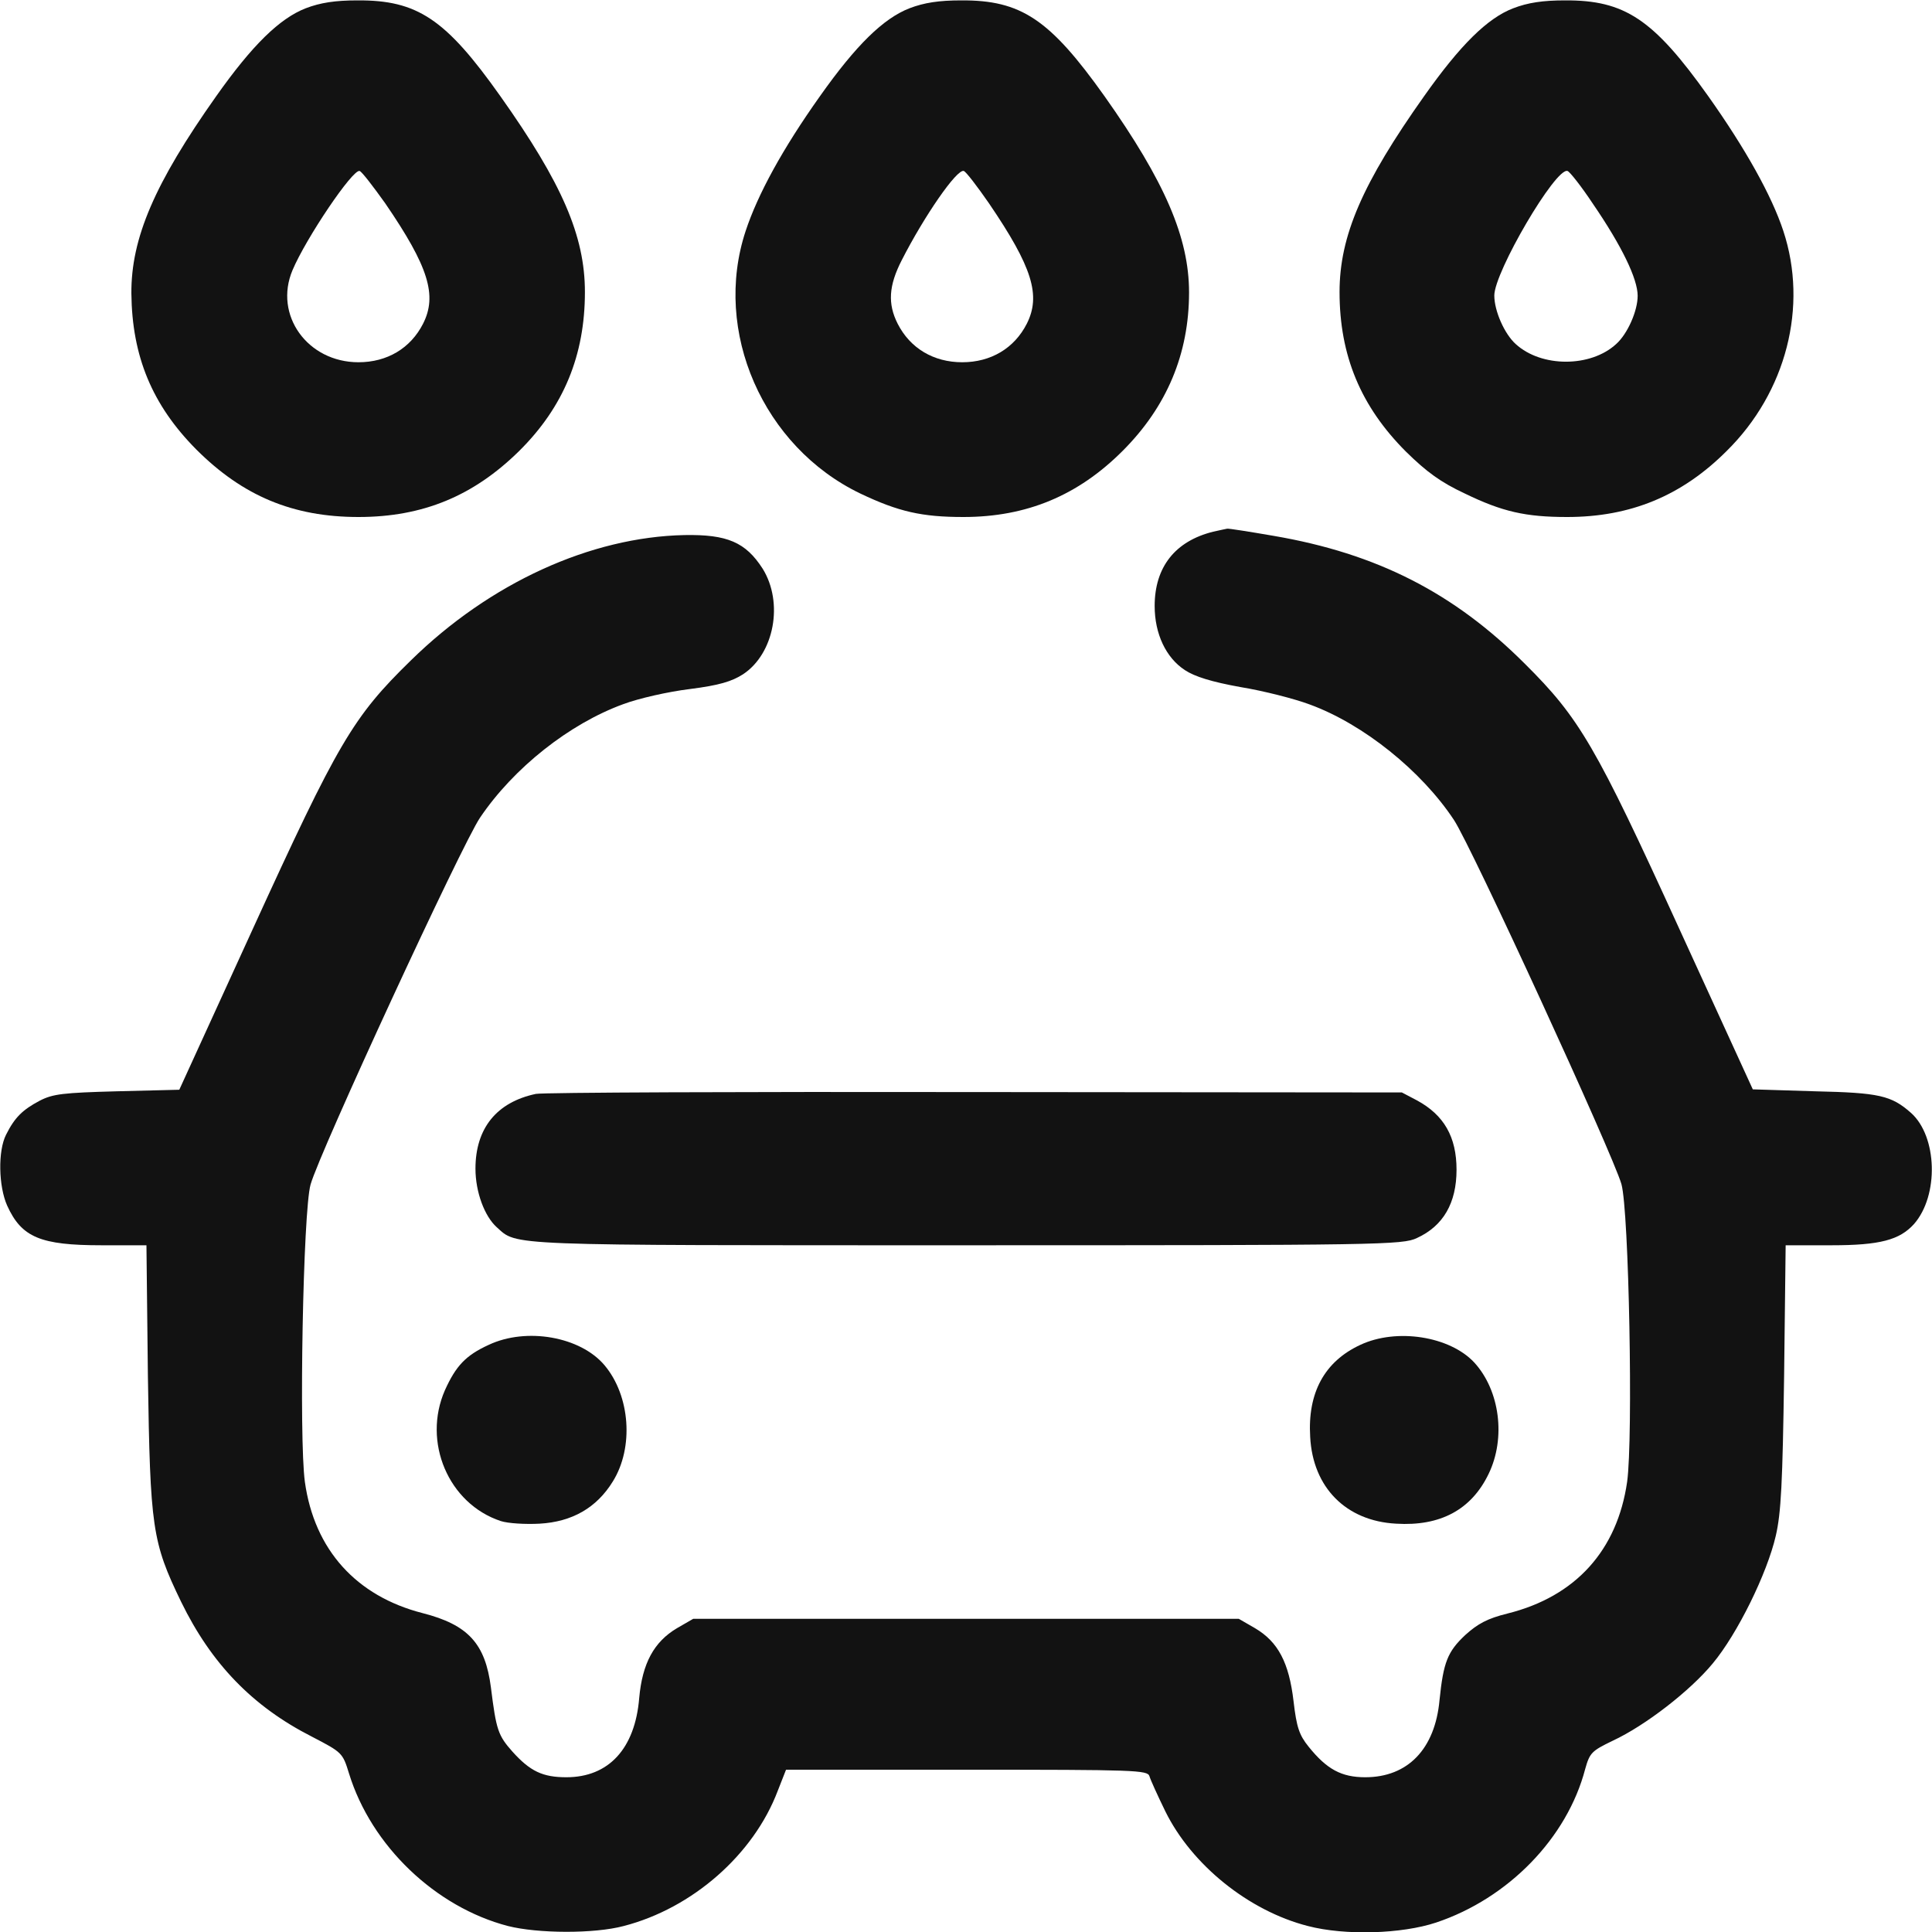 <svg width="20" height="20" viewBox="0 0 20 20" fill="none" xmlns="http://www.w3.org/2000/svg">
<g clip-path="url(#clip0_2021_1013)">
<path d="M3.164 0.086C2.895 0.191 2.613 0.465 2.238 0.996C1.602 1.895 1.356 2.465 1.36 3.039C1.367 3.688 1.574 4.191 2.031 4.652C2.512 5.133 3.031 5.352 3.711 5.352C4.379 5.352 4.903 5.133 5.375 4.668C5.836 4.211 6.055 3.676 6.055 3.023C6.055 2.441 5.817 1.895 5.18 0.996C4.613 0.195 4.32 0 3.699 0.004C3.473 0.004 3.317 0.027 3.164 0.086ZM3.988 2.105C4.438 2.762 4.528 3.059 4.379 3.352C4.25 3.605 4.008 3.75 3.711 3.75C3.184 3.75 2.832 3.262 3.028 2.797C3.168 2.465 3.653 1.746 3.723 1.77C3.746 1.777 3.863 1.93 3.988 2.105Z" fill="#121212"/>
<path d="M9.414 0.086C9.145 0.191 8.863 0.465 8.488 0.996C8.102 1.539 7.844 2.012 7.719 2.391C7.375 3.43 7.899 4.625 8.906 5.109C9.301 5.297 9.543 5.352 9.973 5.352C10.629 5.352 11.16 5.129 11.621 4.668C12.078 4.211 12.309 3.664 12.309 3.027C12.309 2.461 12.059 1.879 11.434 0.996C10.867 0.199 10.57 0 9.949 0.004C9.723 0.004 9.567 0.027 9.414 0.086ZM10.238 2.105C10.688 2.766 10.777 3.059 10.629 3.352C10.5 3.605 10.258 3.75 9.961 3.75C9.664 3.75 9.422 3.605 9.293 3.352C9.188 3.145 9.199 2.957 9.336 2.691C9.567 2.238 9.906 1.746 9.977 1.77C10 1.777 10.117 1.93 10.238 2.105Z" fill="#121212"/>
<path d="M15.664 0.086C15.398 0.188 15.117 0.465 14.742 0.996C14.105 1.895 13.867 2.441 13.867 3.023C13.867 3.68 14.086 4.207 14.555 4.676C14.77 4.887 14.914 4.992 15.164 5.109C15.551 5.297 15.793 5.352 16.223 5.352C16.879 5.352 17.41 5.133 17.875 4.668C18.492 4.059 18.719 3.172 18.461 2.391C18.34 2.023 18.066 1.535 17.684 0.996C17.117 0.199 16.82 0 16.199 0.004C15.973 0.004 15.816 0.027 15.664 0.086ZM16.492 2.113C16.789 2.547 16.953 2.887 16.953 3.062C16.953 3.219 16.848 3.457 16.73 3.562C16.465 3.805 15.957 3.805 15.691 3.562C15.574 3.457 15.469 3.219 15.469 3.059C15.469 2.816 16.105 1.73 16.227 1.77C16.25 1.777 16.371 1.93 16.492 2.113Z" fill="#121212"/>
<path d="M12.559 5.504C12.164 5.602 11.953 5.871 11.953 6.273C11.953 6.562 12.07 6.809 12.266 6.937C12.367 7.004 12.543 7.059 12.844 7.113C13.082 7.152 13.402 7.234 13.559 7.293C14.114 7.496 14.715 7.98 15.051 8.488C15.231 8.758 16.695 11.945 16.785 12.258C16.863 12.535 16.907 14.887 16.844 15.34C16.742 16.047 16.313 16.527 15.606 16.703C15.399 16.754 15.297 16.809 15.168 16.926C14.985 17.098 14.942 17.207 14.902 17.598C14.856 18.105 14.574 18.398 14.133 18.398C13.887 18.398 13.735 18.316 13.547 18.082C13.449 17.961 13.422 17.879 13.391 17.613C13.344 17.211 13.231 16.996 12.992 16.855L12.824 16.758H10H7.176L7.008 16.855C6.77 16.996 6.649 17.219 6.617 17.578C6.574 18.102 6.301 18.398 5.863 18.398C5.617 18.398 5.488 18.336 5.305 18.133C5.156 17.965 5.137 17.91 5.082 17.469C5.024 17.016 4.848 16.82 4.375 16.699C3.688 16.523 3.254 16.043 3.156 15.34C3.094 14.887 3.137 12.535 3.215 12.262C3.309 11.926 4.781 8.742 4.969 8.465C5.317 7.949 5.895 7.492 6.453 7.289C6.61 7.23 6.918 7.16 7.141 7.133C7.446 7.094 7.574 7.055 7.692 6.98C8.016 6.766 8.113 6.238 7.895 5.887C7.719 5.613 7.528 5.531 7.086 5.539C6.113 5.559 5.071 6.035 4.254 6.836C3.653 7.422 3.5 7.684 2.613 9.625L1.856 11.281L1.211 11.297C0.653 11.312 0.547 11.324 0.41 11.395C0.235 11.488 0.153 11.566 0.063 11.746C-0.023 11.914 -0.015 12.281 0.074 12.48C0.223 12.809 0.418 12.891 1.051 12.891H1.516L1.531 14.246C1.555 15.816 1.574 15.961 1.875 16.582C2.188 17.223 2.613 17.664 3.227 17.977C3.543 18.141 3.547 18.145 3.613 18.359C3.844 19.109 4.508 19.742 5.258 19.938C5.567 20.016 6.149 20.02 6.457 19.938C7.168 19.754 7.801 19.199 8.051 18.539L8.137 18.32H10.008C11.754 18.32 11.879 18.324 11.899 18.387C11.91 18.426 11.985 18.59 12.063 18.75C12.336 19.305 12.926 19.781 13.539 19.938C13.926 20.039 14.512 20.02 14.867 19.902C15.614 19.652 16.223 19.027 16.41 18.312C16.457 18.145 16.477 18.125 16.695 18.02C17.032 17.863 17.496 17.504 17.731 17.219C17.985 16.914 18.293 16.289 18.383 15.898C18.438 15.66 18.453 15.351 18.469 14.246L18.485 12.891H18.961C19.461 12.891 19.664 12.836 19.813 12.672C20.074 12.375 20.055 11.762 19.782 11.52C19.578 11.34 19.453 11.312 18.789 11.297L18.145 11.277L17.383 9.613C16.52 7.723 16.352 7.434 15.785 6.871C15.051 6.137 14.254 5.73 13.184 5.547C12.934 5.504 12.715 5.469 12.703 5.473C12.688 5.477 12.625 5.488 12.559 5.504Z" fill="#121212"/>
<path d="M5.547 11.324C5.141 11.41 4.922 11.68 4.922 12.098C4.922 12.34 5.016 12.59 5.141 12.703C5.359 12.898 5.18 12.891 10.008 12.891C14.293 12.891 14.52 12.887 14.668 12.816C14.941 12.691 15.078 12.453 15.078 12.109C15.078 11.77 14.949 11.543 14.668 11.391L14.512 11.309L10.098 11.305C7.672 11.301 5.621 11.309 5.547 11.324Z" fill="#121212"/>
<path d="M5.059 13.922C4.82 14.031 4.719 14.141 4.606 14.391C4.371 14.926 4.641 15.566 5.184 15.746C5.258 15.77 5.438 15.781 5.586 15.773C5.922 15.754 6.176 15.609 6.344 15.336C6.563 14.984 6.524 14.449 6.258 14.133C6.008 13.836 5.449 13.738 5.059 13.922Z" fill="#121212"/>
<path d="M14.082 13.922C13.711 14.094 13.535 14.418 13.563 14.875C13.59 15.398 13.934 15.746 14.453 15.773C14.91 15.801 15.231 15.629 15.41 15.258C15.59 14.887 15.527 14.395 15.262 14.105C15.008 13.832 14.457 13.746 14.082 13.922Z" fill="#121212"/>
</g>
<defs>
<clipPath id="clip0_2021_1013">
<rect width="20" height="20" fill="white"/>
</clipPath>
</defs>
</svg>
